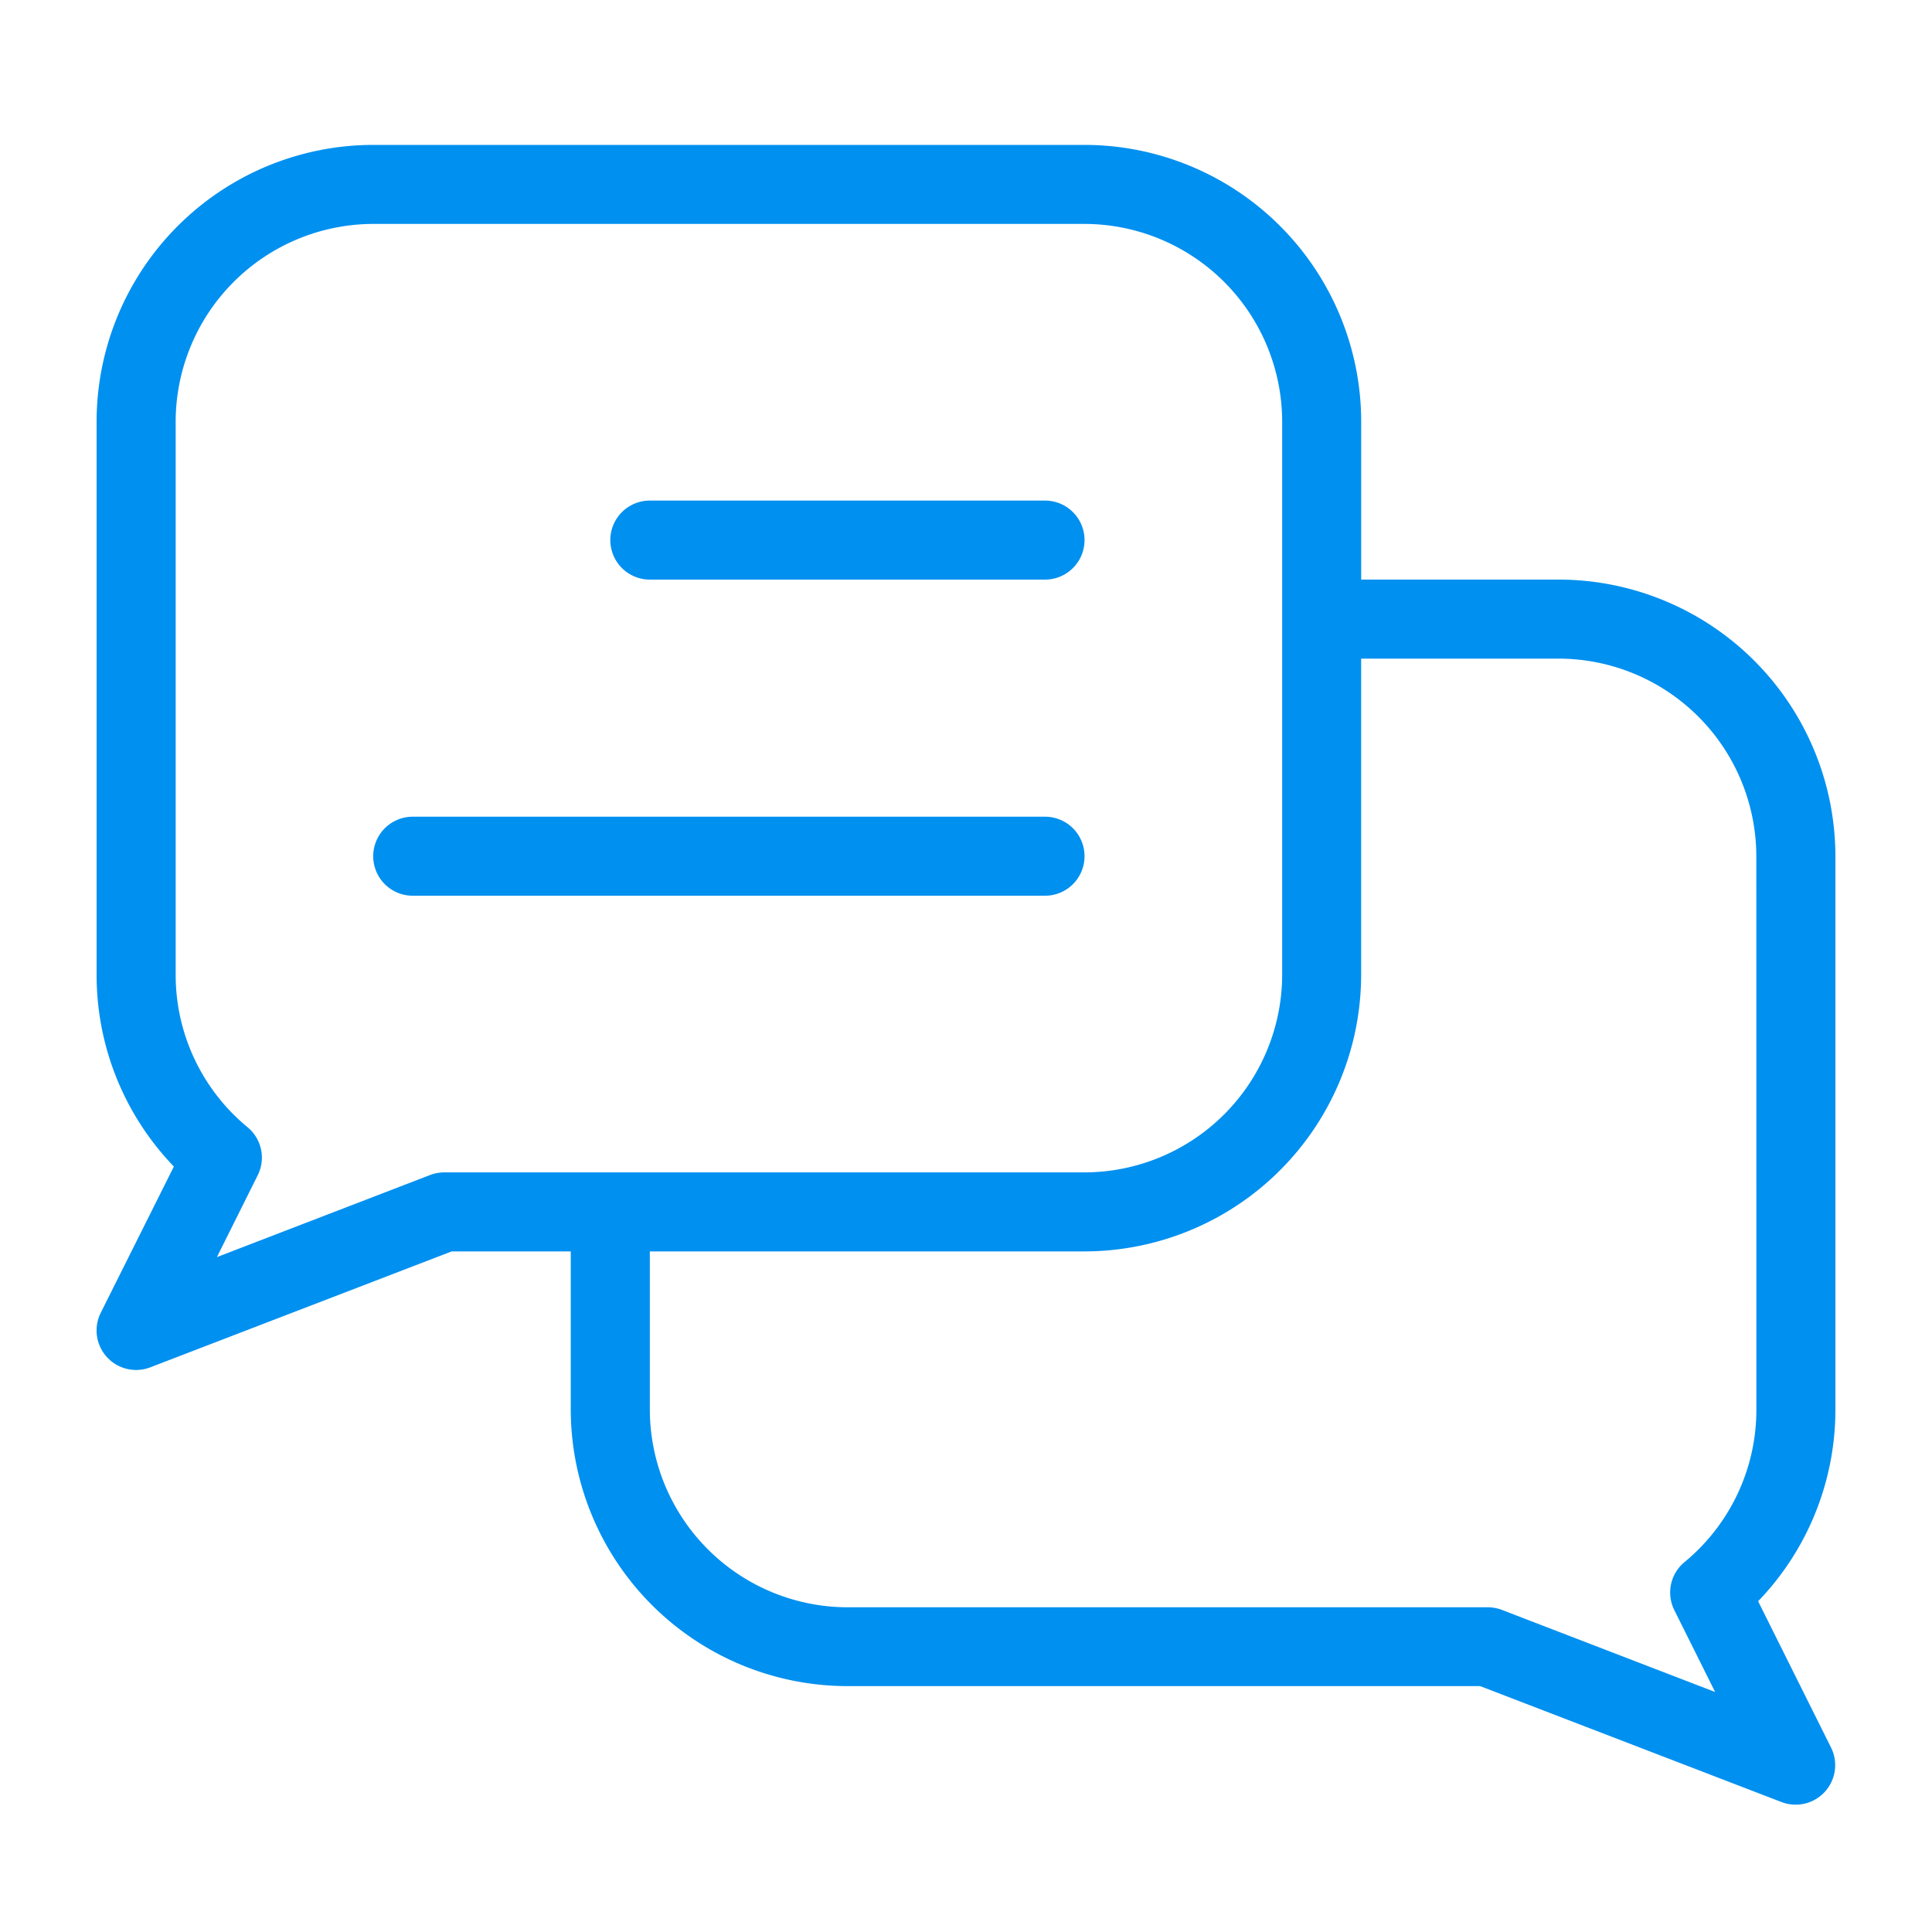 <svg xmlns="http://www.w3.org/2000/svg" width="40" height="40" viewBox="0 0 40 40">
  <g id="Icon" transform="translate(-141 -323)">
    <rect id="Baase" width="40" height="40" transform="translate(141 323)" fill="#0090f0" opacity="0"/>
    <g id="Chat" transform="translate(141 323)">
      <path id="Path_4892" data-name="Path 4892" d="M38,17.727A5.734,5.734,0,0,0,32.273,12H28.182V8.727A5.734,5.734,0,0,0,22.455,3H7.727A5.734,5.734,0,0,0,2,8.727V20.182a5.716,5.716,0,0,0,1.6,3.97L2.086,27.18a.818.818,0,0,0,1.026,1.129l6.239-2.4h2.466v3.273a5.734,5.734,0,0,0,5.727,5.727h13.1l6.239,2.4a.818.818,0,0,0,1.026-1.129L36.4,33.152a5.716,5.716,0,0,0,1.6-3.97ZM9.2,24.273a.824.824,0,0,0-.294.054l-4.415,1.7.843-1.691a.816.816,0,0,0-.211-1,4.086,4.086,0,0,1-1.486-3.158V8.727A4.1,4.1,0,0,1,7.727,4.636H22.455a4.1,4.1,0,0,1,4.091,4.091V20.182a4.1,4.1,0,0,1-4.091,4.091Zm27.164,4.909a4.086,4.086,0,0,1-1.486,3.158.816.816,0,0,0-.211,1l.843,1.691-4.415-1.7a.824.824,0,0,0-.295-.054H17.545a4.1,4.1,0,0,1-4.091-4.091V25.909h9a5.734,5.734,0,0,0,5.727-5.727V13.636h4.091a4.1,4.1,0,0,1,4.091,4.091Z" transform="translate(0)" fill="#0090f0"/>
      <path id="Path_4893" data-name="Path 4893" d="M15.818,13.636H24A.818.818,0,0,0,24,12H15.818a.818.818,0,1,0,0,1.636Z" transform="translate(-2.364 -1.636)" fill="#0090f0"/>
      <path id="Path_4894" data-name="Path 4894" d="M23.727,20.818A.818.818,0,0,0,22.909,20H9.818a.818.818,0,1,0,0,1.636H22.909A.818.818,0,0,0,23.727,20.818Z" transform="translate(-1.273 -3.091)" fill="#0090f0"/>
    </g>
  </g>
</svg>
